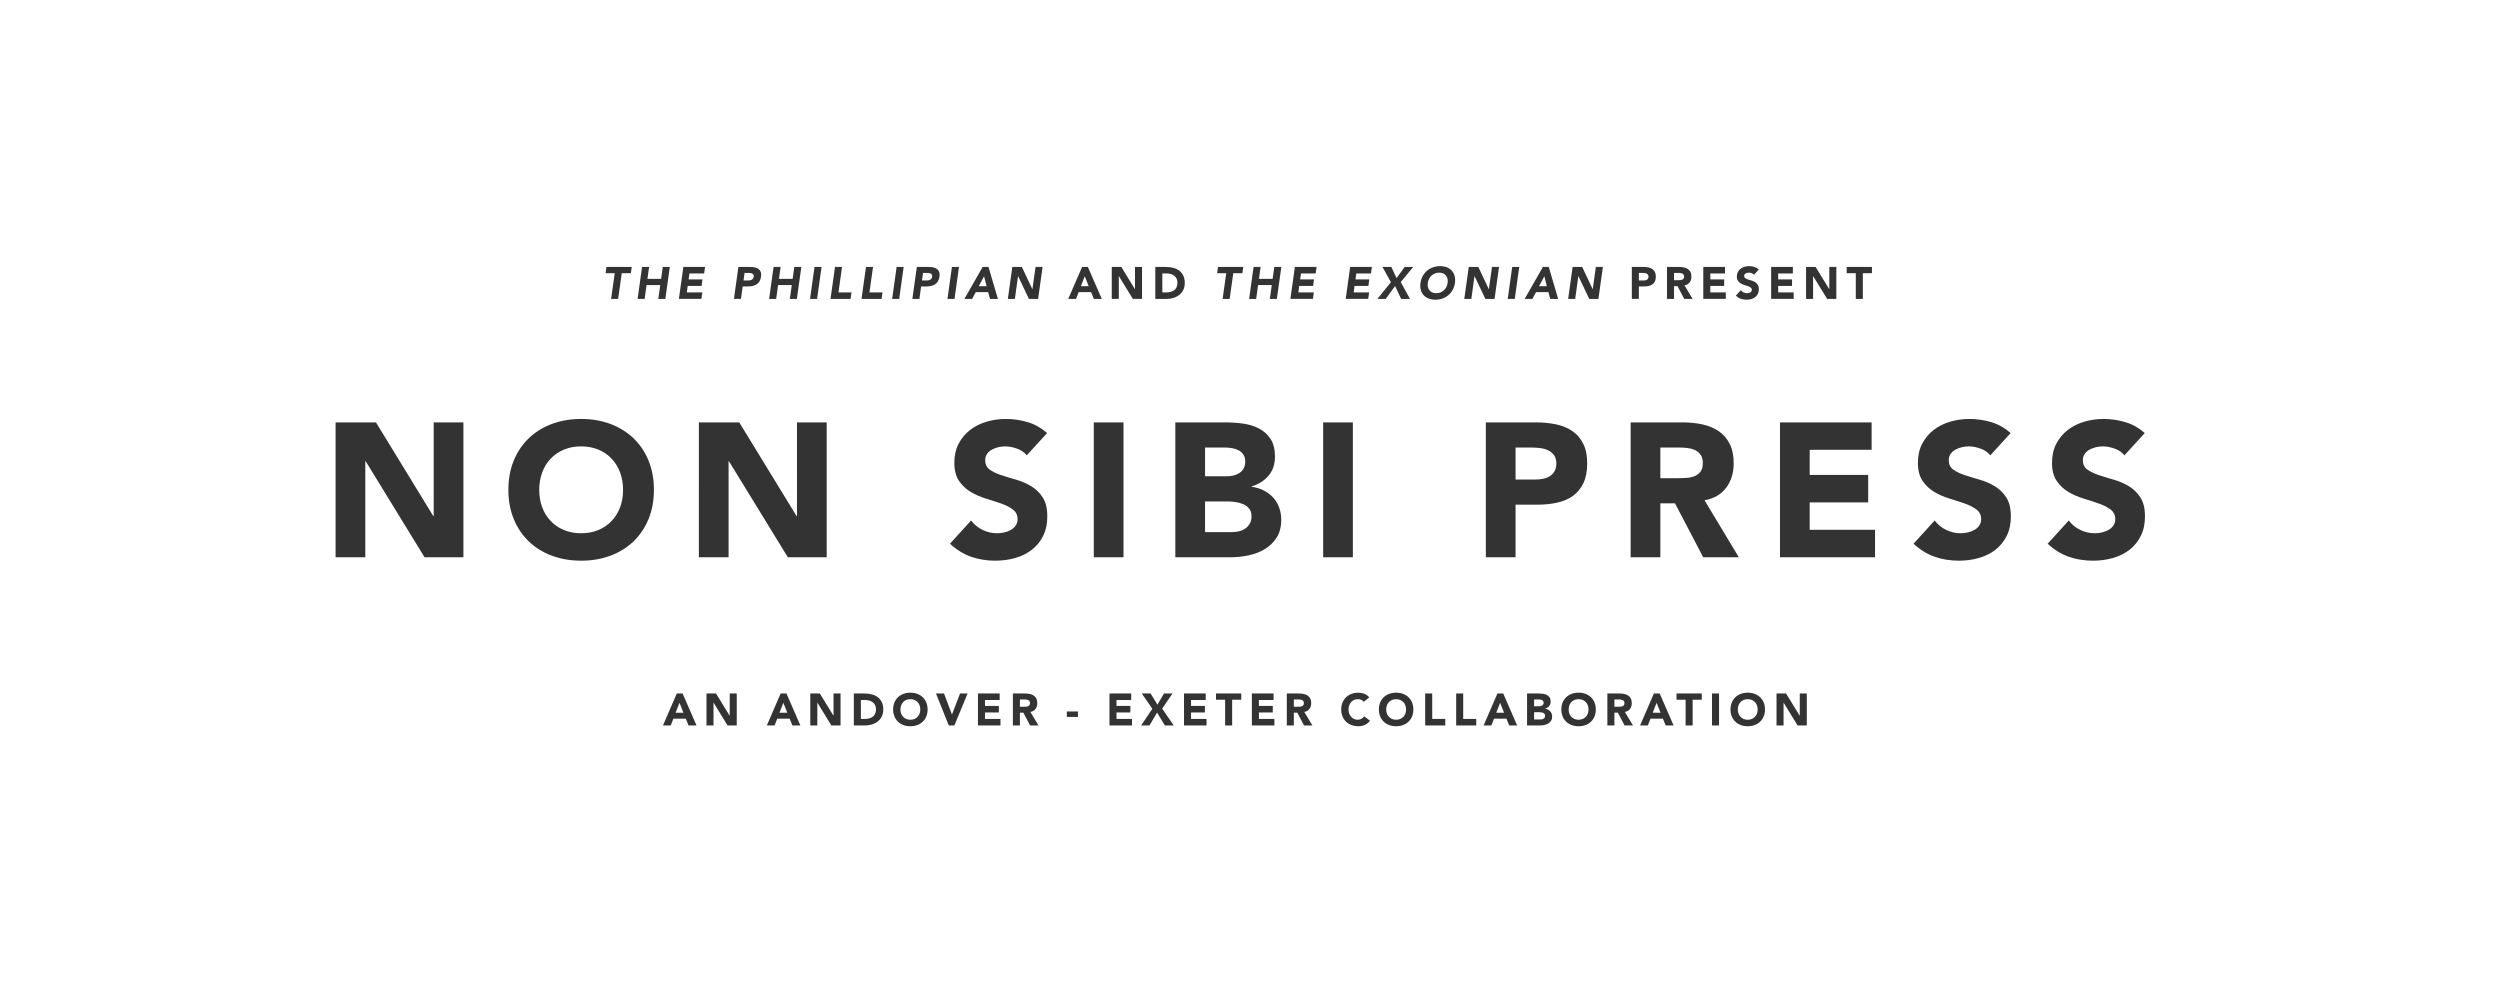 <?xml version="1.0" encoding="utf-8"?>
<!-- Generator: Adobe Illustrator 16.0.4, SVG Export Plug-In . SVG Version: 6.00 Build 0)  -->
<!DOCTYPE svg PUBLIC "-//W3C//DTD SVG 1.1//EN" "http://www.w3.org/Graphics/SVG/1.1/DTD/svg11.dtd">
<svg version="1.1" id="Layer_1" xmlns="http://www.w3.org/2000/svg" xmlns:xlink="http://www.w3.org/1999/xlink" x="0px" y="0px"
	 width="498.669px" height="200.749px" viewBox="0 0 498.669 200.749" enable-background="new 0 0 498.669 200.749"
	 xml:space="preserve">
<rect x="0" y="0" width="498.669" height="200.749" fill="#333333" stroke="none"/>
<g>
	<g>
		<path fill="#FFFFFF" d="M316.316,140.043c-0.174-0.183-0.382-0.325-0.625-0.428c-0.243-0.102-0.515-0.152-0.814-0.152
			s-0.571,0.051-0.814,0.152c-0.243,0.103-0.452,0.245-0.626,0.428c-0.174,0.184-0.308,0.4-0.4,0.652s-0.14,0.525-0.14,0.819
			c0,0.3,0.047,0.575,0.14,0.823c0.093,0.25,0.227,0.465,0.4,0.648s0.383,0.325,0.626,0.428c0.243,0.102,0.515,0.152,0.814,0.152
			s0.571-0.051,0.814-0.152c0.243-0.103,0.451-0.244,0.625-0.428c0.175-0.184,0.308-0.398,0.401-0.648
			c0.093-0.248,0.139-0.523,0.139-0.823c0-0.294-0.046-0.567-0.139-0.819C316.624,140.444,316.491,140.227,316.316,140.043z
			 M234.208,57.897c0.204-0.153,0.364-0.354,0.481-0.603c0.117-0.249,0.175-0.553,0.175-0.914c0-0.312-0.059-0.583-0.175-0.814
			c-0.117-0.231-0.274-0.421-0.473-0.571c-0.198-0.15-0.431-0.262-0.697-0.337c-0.267-0.075-0.548-0.113-0.842-0.113h-0.828v3.78
			h0.729c0.324,0,0.626-0.033,0.905-0.099S234.003,58.05,234.208,57.897z M308.748,89.8c-0.494-0.228-1.046-0.374-1.653-0.437
			c-0.608-0.063-1.191-0.095-1.748-0.095h-3.04v6.384h3.952c0.532,0,1.045-0.051,1.539-0.152s0.937-0.272,1.33-0.513
			c0.393-0.241,0.709-0.57,0.949-0.988c0.241-0.418,0.361-0.943,0.361-1.577c0-0.684-0.158-1.235-0.475-1.653
			C309.646,90.351,309.241,90.028,308.748,89.8z M155.479,142.163h1.557l-0.783-1.979L155.479,142.163z M246.01,94.854
			c0.443-0.101,0.842-0.266,1.197-0.494c0.354-0.228,0.64-0.532,0.855-0.912c0.215-0.38,0.323-0.836,0.323-1.368
			c0-0.557-0.121-1.02-0.361-1.387s-0.551-0.652-0.931-0.855c-0.38-0.203-0.811-0.348-1.292-0.437
			c-0.481-0.088-0.95-0.133-1.406-0.133h-4.028v5.738h4.294C245.117,95.006,245.566,94.955,246.01,94.854z M279.92,140.043
			c-0.174-0.183-0.382-0.325-0.625-0.428c-0.243-0.102-0.515-0.152-0.814-0.152s-0.571,0.051-0.814,0.152
			c-0.243,0.103-0.452,0.245-0.626,0.428c-0.174,0.184-0.308,0.4-0.4,0.652s-0.14,0.525-0.14,0.819c0,0.3,0.047,0.575,0.14,0.823
			c0.093,0.25,0.227,0.465,0.4,0.648s0.383,0.325,0.626,0.428c0.243,0.102,0.515,0.152,0.814,0.152s0.571-0.051,0.814-0.152
			c0.243-0.103,0.451-0.244,0.625-0.428c0.175-0.184,0.308-0.398,0.401-0.648c0.093-0.248,0.139-0.523,0.139-0.823
			c0-0.294-0.046-0.567-0.139-0.819C280.228,140.444,280.095,140.227,279.92,140.043z M134.762,142.163h1.557l-0.783-1.979
			L134.762,142.163z M288.423,54.963c-0.15-0.183-0.339-0.325-0.567-0.427c-0.228-0.102-0.491-0.153-0.792-0.153
			c-0.3,0-0.579,0.051-0.837,0.153s-0.485,0.245-0.684,0.427c-0.198,0.183-0.361,0.401-0.49,0.653
			c-0.13,0.252-0.215,0.525-0.257,0.819c-0.042,0.3-0.033,0.575,0.027,0.824c0.06,0.249,0.163,0.465,0.311,0.648
			c0.146,0.183,0.334,0.325,0.562,0.427c0.228,0.102,0.491,0.153,0.792,0.153c0.3,0,0.578-0.051,0.837-0.153
			c0.258-0.102,0.485-0.244,0.684-0.427s0.361-0.399,0.49-0.648s0.215-0.523,0.257-0.824c0.042-0.294,0.034-0.567-0.022-0.819
			C288.676,55.364,288.573,55.146,288.423,54.963z M323.678,139.647c-0.103-0.051-0.219-0.085-0.351-0.104
			c-0.133-0.018-0.262-0.026-0.388-0.026h-0.918v1.449h0.828c0.126,0,0.26-0.005,0.4-0.014c0.142-0.009,0.269-0.036,0.383-0.081
			s0.208-0.115,0.283-0.211s0.112-0.231,0.112-0.405c0-0.162-0.032-0.291-0.099-0.388
			C323.864,139.772,323.78,139.699,323.678,139.647z M307.802,142.19c-0.113-0.048-0.236-0.08-0.368-0.099
			c-0.133-0.019-0.256-0.027-0.369-0.027h-1.062v1.449h1.26c0.108,0,0.218-0.013,0.329-0.036c0.11-0.023,0.211-0.066,0.302-0.126
			c0.09-0.06,0.163-0.138,0.22-0.233c0.058-0.096,0.086-0.213,0.086-0.352c0-0.15-0.037-0.271-0.112-0.364
			S307.917,142.239,307.802,142.19z M196.289,55.103l-1.053,1.98h1.557L196.289,55.103z M307.339,140.84
			c0.104-0.023,0.199-0.062,0.283-0.117s0.151-0.126,0.202-0.216c0.052-0.091,0.077-0.198,0.077-0.324
			c0-0.132-0.028-0.241-0.086-0.329c-0.057-0.086-0.13-0.154-0.221-0.201c-0.09-0.049-0.191-0.083-0.306-0.104
			c-0.114-0.021-0.225-0.032-0.333-0.032h-0.954v1.358h1.018C307.127,140.875,307.234,140.864,307.339,140.84z M298.451,142.163
			h1.558l-0.783-1.979L298.451,142.163z M149.616,55.913c0.12-0.024,0.231-0.064,0.333-0.122c0.102-0.057,0.189-0.135,0.261-0.234
			c0.072-0.099,0.117-0.224,0.135-0.374c0.024-0.162,0.004-0.292-0.059-0.392s-0.15-0.175-0.261-0.229
			c-0.111-0.054-0.237-0.088-0.378-0.104c-0.141-0.015-0.277-0.022-0.409-0.022h-0.72l-0.207,1.512h0.936
			C149.373,55.949,149.496,55.937,149.616,55.913z M215.604,57.083h1.557l-0.783-1.98L215.604,57.083z M122,91.491
			c-0.735-0.772-1.615-1.374-2.641-1.805c-1.026-0.43-2.172-0.646-3.439-0.646c-1.267,0-2.413,0.216-3.439,0.646
			c-1.026,0.431-1.907,1.033-2.641,1.805c-0.735,0.773-1.298,1.691-1.691,2.755c-0.393,1.064-0.589,2.217-0.589,3.458
			c0,1.267,0.196,2.426,0.589,3.477c0.393,1.052,0.956,1.964,1.691,2.736c0.734,0.773,1.615,1.375,2.641,1.805
			c1.026,0.432,2.172,0.646,3.439,0.646c1.267,0,2.413-0.215,3.439-0.646c1.026-0.43,1.906-1.031,2.641-1.805
			c0.734-0.771,1.298-1.684,1.691-2.736c0.393-1.051,0.589-2.21,0.589-3.477c0-1.241-0.196-2.394-0.589-3.458
			C123.297,93.182,122.734,92.264,122,91.491z M205.096,139.647c-0.102-0.051-0.219-0.085-0.351-0.104
			c-0.132-0.018-0.261-0.026-0.387-0.026h-0.918v1.449h0.828c0.126,0,0.26-0.005,0.4-0.014c0.141-0.009,0.269-0.036,0.383-0.081
			c0.114-0.045,0.208-0.115,0.283-0.211c0.075-0.096,0.113-0.231,0.113-0.405c0-0.162-0.033-0.291-0.099-0.388
			C205.282,139.772,205.198,139.699,205.096,139.647z M259.734,139.647c-0.103-0.051-0.219-0.085-0.351-0.104
			c-0.133-0.018-0.262-0.026-0.388-0.026h-0.918v1.449h0.828c0.126,0,0.26-0.005,0.4-0.014c0.142-0.009,0.269-0.036,0.383-0.081
			s0.208-0.115,0.283-0.211s0.112-0.231,0.112-0.405c0-0.162-0.032-0.291-0.099-0.388
			C259.919,139.772,259.835,139.699,259.734,139.647z M335.147,55.872c0.142-0.009,0.269-0.036,0.383-0.081s0.208-0.115,0.283-0.211
			c0.075-0.096,0.112-0.231,0.112-0.405c0-0.162-0.032-0.291-0.099-0.387c-0.066-0.096-0.15-0.169-0.252-0.221
			c-0.103-0.051-0.219-0.085-0.351-0.104c-0.133-0.018-0.262-0.027-0.388-0.027h-0.918v1.449h0.828
			C334.873,55.886,335.006,55.881,335.147,55.872z M183.028,140.043c-0.174-0.183-0.383-0.325-0.625-0.428
			c-0.243-0.102-0.515-0.152-0.814-0.152c-0.3,0-0.572,0.051-0.814,0.152c-0.243,0.103-0.452,0.245-0.625,0.428
			c-0.174,0.184-0.308,0.4-0.401,0.652c-0.093,0.252-0.139,0.525-0.139,0.819c0,0.3,0.046,0.575,0.139,0.823
			c0.093,0.25,0.227,0.465,0.401,0.648c0.174,0.184,0.382,0.325,0.625,0.428c0.243,0.102,0.514,0.152,0.814,0.152
			c0.3,0,0.571-0.051,0.814-0.152c0.243-0.103,0.451-0.244,0.625-0.428c0.174-0.184,0.307-0.398,0.4-0.648
			c0.093-0.248,0.14-0.523,0.14-0.823c0-0.294-0.047-0.567-0.14-0.819C183.335,140.444,183.202,140.227,183.028,140.043z M0,0
			v200.749h498.669V0H0z M368.353,53.249h5.039v1.242h-1.817v5.13h-1.404v-5.13h-1.817V53.249z M360.253,53.249h1.907l2.709,4.428
			h0.019v-4.428h1.403v6.372h-1.836l-2.78-4.536h-0.019v4.536h-1.403V53.249z M349.214,57.366c-0.147-0.111-0.332-0.206-0.554-0.284
			c-0.222-0.078-0.462-0.156-0.72-0.234s-0.498-0.183-0.72-0.315c-0.223-0.132-0.407-0.306-0.554-0.522
			c-0.147-0.216-0.221-0.501-0.221-0.855c0-0.342,0.067-0.642,0.202-0.9c0.136-0.258,0.315-0.474,0.54-0.648
			c0.226-0.174,0.484-0.304,0.779-0.391c0.294-0.087,0.597-0.131,0.908-0.131c0.36,0,0.708,0.051,1.044,0.153
			s0.64,0.273,0.909,0.513l-0.963,1.053c-0.114-0.144-0.269-0.25-0.463-0.319c-0.195-0.069-0.38-0.104-0.554-0.104
			c-0.103,0-0.207,0.012-0.315,0.036c-0.107,0.024-0.21,0.062-0.306,0.113c-0.097,0.051-0.174,0.118-0.234,0.202
			c-0.06,0.084-0.09,0.186-0.09,0.306c0,0.192,0.072,0.339,0.216,0.441c0.145,0.102,0.325,0.189,0.545,0.261
			c0.219,0.072,0.454,0.144,0.706,0.216c0.252,0.072,0.487,0.174,0.707,0.306c0.219,0.132,0.4,0.309,0.544,0.531
			c0.145,0.222,0.216,0.519,0.216,0.891c0,0.354-0.065,0.663-0.197,0.927c-0.132,0.264-0.311,0.483-0.536,0.657
			c-0.225,0.174-0.485,0.303-0.782,0.387c-0.298,0.084-0.611,0.126-0.94,0.126c-0.414,0-0.799-0.063-1.152-0.189
			c-0.354-0.126-0.685-0.33-0.99-0.612l0.999-1.098c0.145,0.192,0.325,0.34,0.545,0.445c0.219,0.105,0.445,0.158,0.679,0.158
			c0.114,0,0.229-0.014,0.347-0.041c0.117-0.027,0.223-0.068,0.315-0.122c0.093-0.054,0.168-0.123,0.225-0.207
			c0.058-0.084,0.086-0.183,0.086-0.297C349.435,57.628,349.361,57.477,349.214,57.366z M339.751,53.249h4.329v1.296h-2.925v1.188
			h2.763v1.296h-2.763v1.296h3.087v1.296h-4.491V53.249z M332.515,53.249h2.466c0.324,0,0.631,0.032,0.922,0.095
			s0.546,0.168,0.766,0.315c0.219,0.147,0.393,0.345,0.521,0.594c0.129,0.249,0.193,0.56,0.193,0.932
			c0,0.45-0.116,0.833-0.351,1.147s-0.576,0.515-1.026,0.599l1.62,2.691h-1.683l-1.332-2.547h-0.693v2.547h-1.403V53.249z
			 M325.496,53.249h2.366c0.33,0,0.643,0.03,0.937,0.09c0.294,0.06,0.55,0.164,0.77,0.311c0.219,0.147,0.393,0.345,0.521,0.594
			s0.193,0.562,0.193,0.94c0,0.372-0.06,0.684-0.18,0.936s-0.285,0.453-0.495,0.603s-0.459,0.256-0.747,0.319
			s-0.6,0.095-0.936,0.095h-1.026v2.484h-1.403V53.249z M307.763,53.249h1.161l1.881,6.372h-1.584l-0.359-1.35h-2.476l-0.72,1.35
			h-1.548L307.763,53.249z M301.635,53.249h1.403l-0.891,6.372h-1.404L301.635,53.249z M292.968,53.249h1.908l2.088,4.428h0.018
			l0.621-4.428h1.404l-0.892,6.372h-1.836l-2.15-4.536h-0.019l-0.63,4.536h-1.403L292.968,53.249z M242.947,53.249h5.04
			l-0.171,1.242h-1.818l-0.72,5.13h-1.404l0.72-5.13h-1.818L242.947,53.249z M230.445,53.249h2.106c0.51,0,0.995,0.057,1.454,0.171
			c0.459,0.114,0.859,0.299,1.202,0.554c0.342,0.255,0.613,0.586,0.814,0.995c0.201,0.408,0.301,0.903,0.301,1.485
			c0,0.516-0.098,0.971-0.292,1.363c-0.195,0.393-0.458,0.723-0.788,0.99s-0.711,0.47-1.143,0.607
			c-0.432,0.138-0.885,0.207-1.359,0.207h-2.295V53.249z M201.923,53.249h1.908l2.088,4.428h0.018l0.621-4.428h1.404l-0.891,6.372
			h-1.836l-2.151-4.536h-0.018l-0.63,4.536h-1.404L201.923,53.249z M196.01,53.249h1.161l1.881,6.372h-1.584l-0.36-1.35h-2.475
			l-0.72,1.35h-1.548L196.01,53.249z M189.881,53.249h1.404l-0.891,6.372h-1.404L189.881,53.249z M172.736,53.249h1.404
			l-0.711,5.076h2.601l-0.18,1.296h-4.005L172.736,53.249z M162.468,53.249h1.404l-0.891,6.372h-1.404L162.468,53.249z
			 M154.305,53.249h1.404l-0.333,2.376h2.727l0.333-2.376h1.404l-0.891,6.372h-1.404l0.387-2.754h-2.727l-0.387,2.754h-1.404
			L154.305,53.249z M147.285,53.249h2.367c0.33,0,0.638,0.03,0.923,0.09c0.285,0.06,0.526,0.164,0.725,0.311
			c0.198,0.147,0.345,0.345,0.441,0.594c0.096,0.249,0.117,0.562,0.063,0.94c-0.054,0.372-0.159,0.684-0.315,0.936
			c-0.156,0.252-0.35,0.453-0.581,0.603s-0.495,0.256-0.792,0.319c-0.297,0.063-0.614,0.095-0.95,0.095h-1.026l-0.342,2.484h-1.404
			L147.285,53.249z M136.305,53.249h4.329l-0.18,1.296h-2.925l-0.171,1.188h2.763l-0.18,1.296h-2.763l-0.18,1.296h3.087l-0.18,1.296
			h-4.491L136.305,53.249z M120.969,53.249h5.04l-0.171,1.242h-1.818l-0.72,5.13h-1.404l0.72-5.13h-1.818L120.969,53.249z
			 M92.436,111.156h-7.752L72.942,92.004h-0.076v19.152h-5.928V84.252h8.056l11.438,18.696h0.076V84.252h5.928V111.156z
			 M129.353,103.555c-0.722,1.748-1.729,3.237-3.021,4.466c-1.292,1.229-2.825,2.173-4.598,2.831
			c-1.773,0.658-3.711,0.988-5.814,0.988c-2.103,0-4.041-0.33-5.814-0.988c-1.773-0.658-3.306-1.602-4.598-2.831
			c-1.292-1.229-2.299-2.718-3.021-4.466s-1.083-3.698-1.083-5.852c0-2.153,0.361-4.104,1.083-5.852
			c0.722-1.748,1.729-3.236,3.021-4.465c1.292-1.229,2.825-2.172,4.598-2.831c1.773-0.658,3.711-0.988,5.814-0.988
			c2.103,0,4.041,0.33,5.814,0.988c1.773,0.659,3.306,1.603,4.598,2.831c1.292,1.229,2.299,2.717,3.021,4.465
			c0.722,1.748,1.083,3.699,1.083,5.852C130.436,99.857,130.074,101.807,129.353,103.555z M128.97,56.867l-0.387,2.754h-1.404
			l0.891-6.372h1.404l-0.333,2.376h2.727l0.333-2.376h1.404l-0.891,6.372h-1.404l0.387-2.754H128.97z M137.345,144.702l-0.549-1.351
			h-2.475l-0.531,1.351h-1.548l2.754-6.373h1.161l2.772,6.373H137.345z M139.402,84.252h8.056l11.438,18.696h0.076V84.252h5.928
			v26.904h-7.752l-11.742-19.152h-0.076v19.152h-5.928V84.252z M146.957,144.702h-1.836l-2.781-4.537h-0.018v4.537h-1.404v-6.373
			h1.908l2.709,4.429h0.018v-4.429h1.404V144.702z M158.062,144.702l-0.549-1.351h-2.475l-0.531,1.351h-1.548l2.754-6.373h1.161
			l2.772,6.373H158.062z M167.665,144.702h-1.836l-2.781-4.537h-0.018v4.537h-1.404v-6.373h1.908l2.709,4.429h0.018v-4.429h1.404
			V144.702z M169.667,59.621h-4.005l0.891-6.372h1.404l-0.711,5.076h2.601L169.667,59.621z M175.896,142.897
			c-0.195,0.393-0.458,0.723-0.788,0.99c-0.33,0.267-0.711,0.469-1.143,0.607c-0.432,0.138-0.885,0.207-1.359,0.207h-2.295v-6.373
			h2.106c0.51,0,0.995,0.058,1.454,0.172c0.459,0.113,0.859,0.299,1.202,0.553c0.342,0.256,0.613,0.587,0.814,0.995
			c0.201,0.407,0.301,0.903,0.301,1.485C176.188,142.049,176.09,142.504,175.896,142.897z M178.847,53.249h1.404l-0.891,6.372
			h-1.404L178.847,53.249z M184.77,142.901c-0.171,0.414-0.409,0.767-0.715,1.058c-0.306,0.292-0.669,0.515-1.089,0.671
			s-0.879,0.234-1.377,0.234s-0.957-0.078-1.377-0.234c-0.42-0.156-0.783-0.379-1.089-0.671c-0.306-0.291-0.544-0.644-0.715-1.058
			s-0.256-0.875-0.256-1.386c0-0.51,0.085-0.972,0.256-1.386s0.41-0.767,0.715-1.058c0.306-0.291,0.669-0.515,1.089-0.671
			c0.42-0.156,0.879-0.234,1.377-0.234s0.957,0.078,1.377,0.234s0.783,0.38,1.089,0.671s0.544,0.644,0.715,1.058
			c0.171,0.414,0.257,0.876,0.257,1.386C185.026,142.026,184.941,142.487,184.77,142.901z M185.71,57.042
			c-0.297,0.063-0.614,0.095-0.95,0.095h-1.026l-0.342,2.484h-1.404l0.891-6.372h2.367c0.33,0,0.638,0.03,0.923,0.09
			c0.285,0.06,0.526,0.164,0.725,0.311c0.198,0.147,0.345,0.345,0.441,0.594c0.096,0.249,0.117,0.562,0.063,0.94
			c-0.054,0.372-0.159,0.684-0.315,0.936c-0.156,0.252-0.35,0.453-0.581,0.603S186.007,56.979,185.71,57.042z M190.372,144.702
			h-1.125l-2.547-6.373h1.602l1.575,4.177h0.018l1.602-4.177H193L190.372,144.702z M199.561,144.702h-4.491v-6.373h4.329v1.297
			h-2.925v1.188h2.763v1.297h-2.763v1.295h3.087V144.702z M205.465,144.702l-1.332-2.547h-0.693v2.547h-1.404v-6.373h2.466
			c0.324,0,0.632,0.032,0.923,0.096c0.291,0.062,0.546,0.168,0.765,0.314c0.219,0.146,0.393,0.346,0.522,0.594
			c0.129,0.249,0.193,0.56,0.193,0.932c0,0.45-0.117,0.832-0.351,1.147s-0.576,0.515-1.026,0.599l1.62,2.691H205.465z
			 M208.068,106.9c-0.558,1.114-1.311,2.04-2.261,2.774s-2.052,1.279-3.306,1.633c-1.254,0.355-2.578,0.533-3.971,0.533
			c-1.748,0-3.37-0.267-4.864-0.799c-1.495-0.531-2.888-1.393-4.18-2.584l4.218-4.636c0.608,0.812,1.374,1.438,2.299,1.881
			c0.925,0.444,1.881,0.665,2.869,0.665c0.481,0,0.969-0.057,1.463-0.171c0.494-0.114,0.937-0.285,1.33-0.513
			c0.393-0.229,0.709-0.52,0.95-0.875c0.24-0.354,0.361-0.771,0.361-1.254c0-0.811-0.311-1.449-0.931-1.918s-1.4-0.868-2.337-1.197
			c-0.938-0.329-1.951-0.659-3.04-0.988c-1.089-0.329-2.103-0.772-3.04-1.33c-0.938-0.557-1.716-1.292-2.337-2.204
			c-0.621-0.912-0.931-2.115-0.931-3.61c0-1.444,0.285-2.71,0.855-3.8c0.57-1.089,1.33-2.001,2.28-2.736s2.045-1.286,3.287-1.653
			c1.241-0.367,2.521-0.551,3.838-0.551c1.52,0,2.989,0.215,4.408,0.646c1.418,0.431,2.698,1.153,3.838,2.166l-4.066,4.446
			c-0.481-0.608-1.134-1.058-1.957-1.349c-0.824-0.291-1.603-0.437-2.337-0.437c-0.431,0-0.874,0.051-1.33,0.152
			c-0.456,0.102-0.887,0.26-1.292,0.475c-0.406,0.215-0.735,0.5-0.988,0.855c-0.253,0.355-0.38,0.785-0.38,1.292
			c0,0.811,0.304,1.431,0.912,1.862c0.608,0.431,1.374,0.798,2.299,1.102c0.925,0.304,1.919,0.608,2.983,0.912
			c1.064,0.304,2.058,0.735,2.983,1.292c0.924,0.557,1.691,1.305,2.299,2.242c0.608,0.938,0.912,2.192,0.912,3.762
			C208.904,104.481,208.625,105.786,208.068,106.9z M215.014,143H212.8v-1.08h2.214V143z M215.163,58.271l-0.531,1.35h-1.548
			l2.754-6.372h1.161l2.772,6.372h-1.584l-0.549-1.35H215.163z M218.175,84.252h5.928v26.904h-5.928V84.252z M225.795,144.702
			h-4.491v-6.373h4.329v1.297h-2.925v1.188h2.763v1.297h-2.763v1.295h3.087V144.702z M223.182,55.084h-0.018v4.536h-1.404v-6.372
			h1.908l2.709,4.428h0.018v-4.428h1.404v6.372h-1.836L223.182,55.084z M232.356,144.702l-1.557-2.565l-1.512,2.565h-1.665
			l2.232-3.33l-2.106-3.043h1.764l1.359,2.232l1.305-2.232h1.701l-2.061,3.016l2.304,3.357H232.356z M240.663,144.702h-4.491v-6.373
			h4.329v1.297h-2.925v1.188h2.763v1.297h-2.763v1.295h3.087V144.702z M247.593,139.571h-1.818v5.131h-1.404v-5.131h-1.818v-1.242
			h5.04V139.571z M254.199,144.702h-4.49v-6.373h4.328v1.297h-2.924v1.188h2.762v1.297h-2.762v1.295h3.086V144.702z
			 M254.656,107.223c-0.609,0.949-1.395,1.717-2.357,2.299c-0.963,0.583-2.045,1.001-3.248,1.254
			c-1.204,0.254-2.401,0.38-3.591,0.38h-11.02V84.252h10.032c1.165,0,2.337,0.083,3.515,0.247c1.177,0.166,2.236,0.494,3.173,0.988
			c0.936,0.494,1.697,1.185,2.279,2.071c0.582,0.887,0.875,2.065,0.875,3.534c0,1.52-0.426,2.78-1.273,3.781
			c-0.85,1.001-1.971,1.717-3.363,2.147v0.076c0.887,0.127,1.691,0.374,2.412,0.741c0.723,0.367,1.344,0.836,1.863,1.406
			c0.518,0.57,0.918,1.235,1.197,1.995c0.277,0.76,0.418,1.571,0.418,2.433C255.568,105.088,255.263,106.273,254.656,107.223z
			 M254.691,59.621h-1.402l0.387-2.754h-2.727l-0.389,2.754h-1.403l0.892-6.372h1.404l-0.334,2.376h2.727l0.334-2.376h1.404
			L254.691,59.621z M260.103,144.702l-1.332-2.547h-0.693v2.547h-1.403v-6.373h2.466c0.324,0,0.631,0.032,0.922,0.096
			c0.291,0.062,0.546,0.168,0.766,0.314c0.219,0.146,0.393,0.346,0.521,0.594c0.129,0.249,0.193,0.56,0.193,0.932
			c0,0.45-0.116,0.832-0.351,1.147s-0.576,0.515-1.026,0.599l1.62,2.691H260.103z M262.432,54.544h-2.925l-0.171,1.188h2.763
			l-0.181,1.296h-2.763l-0.18,1.296h3.087l-0.18,1.296h-4.491l0.891-6.372h4.329L262.432,54.544z M263.927,84.252h5.928v26.904
			h-5.928V84.252z M272.245,144.593c-0.414,0.18-0.841,0.271-1.278,0.271c-0.498,0-0.957-0.078-1.377-0.234
			s-0.783-0.379-1.089-0.671c-0.307-0.291-0.545-0.644-0.716-1.058s-0.257-0.875-0.257-1.386c0-0.51,0.086-0.972,0.257-1.386
			s0.409-0.767,0.716-1.058c0.306-0.291,0.669-0.515,1.089-0.671s0.879-0.234,1.377-0.234c0.18,0,0.367,0.018,0.562,0.051
			c0.194,0.032,0.387,0.085,0.576,0.156c0.188,0.072,0.37,0.168,0.544,0.289c0.174,0.119,0.33,0.267,0.468,0.44l-1.079,0.882
			c-0.139-0.168-0.308-0.297-0.509-0.387s-0.434-0.135-0.697-0.135c-0.265,0-0.509,0.051-0.733,0.152
			c-0.226,0.103-0.421,0.245-0.586,0.428c-0.165,0.184-0.294,0.4-0.387,0.652s-0.14,0.525-0.14,0.819c0,0.3,0.047,0.575,0.14,0.823
			c0.093,0.25,0.221,0.465,0.383,0.648s0.353,0.325,0.571,0.428c0.219,0.102,0.454,0.152,0.707,0.152c0.287,0,0.543-0.06,0.765-0.18
			s0.405-0.288,0.549-0.504l1.17,0.873C273,144.134,272.658,144.413,272.245,144.593z M273.465,54.544h-2.925l-0.171,1.188h2.763
			l-0.181,1.296h-2.763l-0.18,1.296h3.087l-0.18,1.296h-4.491l0.891-6.372h4.329L273.465,54.544z M275.76,53.249h1.765l1.044,2.232
			l1.62-2.232h1.701l-2.484,3.015l1.836,3.357h-1.764l-1.197-2.565l-1.872,2.565h-1.665l2.7-3.33L275.76,53.249z M281.663,142.901
			c-0.171,0.414-0.41,0.767-0.716,1.058c-0.306,0.292-0.669,0.515-1.089,0.671s-0.879,0.234-1.377,0.234s-0.957-0.078-1.377-0.234
			s-0.783-0.379-1.089-0.671c-0.307-0.291-0.545-0.644-0.716-1.058s-0.257-0.875-0.257-1.386c0-0.51,0.086-0.972,0.257-1.386
			s0.409-0.767,0.716-1.058c0.306-0.291,0.669-0.515,1.089-0.671s0.879-0.234,1.377-0.234s0.957,0.078,1.377,0.234
			s0.783,0.38,1.089,0.671s0.545,0.644,0.716,1.058s0.256,0.876,0.256,1.386C281.918,142.026,281.833,142.487,281.663,142.901z
			 M288.282,144.702h-4.005v-6.373h1.404v5.076h2.601V144.702z M290.214,56.435c-0.072,0.51-0.222,0.972-0.45,1.386
			c-0.228,0.414-0.516,0.766-0.864,1.057c-0.348,0.292-0.742,0.515-1.183,0.671c-0.441,0.156-0.911,0.234-1.409,0.234
			s-0.946-0.078-1.346-0.234c-0.398-0.156-0.73-0.379-0.994-0.671c-0.264-0.291-0.453-0.644-0.567-1.057
			c-0.113-0.414-0.135-0.876-0.062-1.386c0.072-0.51,0.224-0.972,0.454-1.386c0.231-0.414,0.52-0.767,0.864-1.058
			s0.739-0.515,1.184-0.67c0.444-0.156,0.915-0.234,1.413-0.234s0.945,0.078,1.341,0.234c0.396,0.156,0.726,0.379,0.99,0.67
			c0.264,0.291,0.453,0.644,0.566,1.058C290.265,55.462,290.287,55.925,290.214,56.435z M294.464,144.702h-4.005v-6.373h1.404v5.076
			h2.601V144.702z M301.034,144.702l-0.549-1.351h-2.475l-0.531,1.351h-1.548l2.754-6.373h1.161l2.771,6.373H301.034z
			 M309.386,143.77c-0.144,0.225-0.33,0.406-0.558,0.544s-0.484,0.237-0.77,0.298c-0.285,0.06-0.568,0.09-0.851,0.09h-2.609v-6.373
			h2.376c0.275,0,0.553,0.02,0.832,0.059s0.529,0.117,0.752,0.234c0.222,0.117,0.401,0.281,0.54,0.49
			c0.138,0.211,0.207,0.489,0.207,0.838c0,0.359-0.101,0.658-0.302,0.895c-0.201,0.237-0.467,0.406-0.797,0.509v0.019
			c0.21,0.029,0.4,0.088,0.571,0.176c0.171,0.086,0.318,0.197,0.441,0.332s0.218,0.293,0.283,0.473c0.066,0.18,0.1,0.372,0.1,0.576
			C309.603,143.264,309.531,143.544,309.386,143.77z M306.638,100.668h-4.332v10.488h-5.928V84.252h9.994
			c1.393,0,2.71,0.127,3.951,0.38c1.241,0.253,2.324,0.69,3.249,1.311c0.925,0.621,1.659,1.457,2.204,2.508
			c0.545,1.052,0.817,2.375,0.817,3.971c0,1.571-0.254,2.888-0.76,3.952c-0.508,1.064-1.204,1.913-2.091,2.546
			s-1.938,1.083-3.153,1.349C309.375,100.535,308.056,100.668,306.638,100.668z M318.058,142.901
			c-0.171,0.414-0.41,0.767-0.716,1.058c-0.306,0.292-0.669,0.515-1.089,0.671s-0.879,0.234-1.377,0.234s-0.957-0.078-1.377-0.234
			s-0.783-0.379-1.089-0.671c-0.307-0.291-0.545-0.644-0.716-1.058s-0.257-0.875-0.257-1.386c0-0.51,0.086-0.972,0.257-1.386
			s0.409-0.767,0.716-1.058c0.306-0.291,0.669-0.515,1.089-0.671s0.879-0.234,1.377-0.234s0.957,0.078,1.377,0.234
			s0.783,0.38,1.089,0.671s0.545,0.644,0.716,1.058s0.256,0.876,0.256,1.386C318.314,142.026,318.229,142.487,318.058,142.901z
			 M318.833,59.621h-1.836l-2.15-4.536h-0.019l-0.63,4.536h-1.403l0.891-6.372h1.908l2.088,4.428h0.018l0.621-4.428h1.404
			L318.833,59.621z M324.047,144.702l-1.332-2.547h-0.693v2.547h-1.403v-6.373h2.466c0.324,0,0.631,0.032,0.922,0.096
			c0.291,0.062,0.546,0.168,0.766,0.314c0.219,0.146,0.393,0.346,0.521,0.594c0.129,0.249,0.193,0.56,0.193,0.932
			c0,0.45-0.116,0.832-0.351,1.147s-0.576,0.515-1.026,0.599l1.62,2.691H324.047z M332.246,144.702l-0.549-1.351h-2.475
			l-0.531,1.351h-1.548l2.754-6.373h1.161l2.771,6.373H332.246z M339.446,139.571h-1.817v5.131h-1.404v-5.131h-1.817v-1.242h5.039
			V139.571z M334.112,100.402h-2.926v10.754h-5.928V84.252h10.412c1.367,0,2.665,0.133,3.895,0.399
			c1.229,0.266,2.305,0.709,3.23,1.33c0.924,0.621,1.658,1.457,2.203,2.508c0.545,1.052,0.817,2.362,0.817,3.933
			c0,1.9-0.494,3.515-1.482,4.845c-0.987,1.33-2.432,2.173-4.331,2.527l6.84,11.362h-7.106L334.112,100.402z M342.893,144.702
			h-1.404v-6.373h1.404V144.702z M351.798,142.901c-0.171,0.414-0.41,0.767-0.716,1.058c-0.306,0.292-0.669,0.515-1.089,0.671
			s-0.879,0.234-1.377,0.234s-0.957-0.078-1.377-0.234s-0.783-0.379-1.089-0.671c-0.307-0.291-0.545-0.644-0.716-1.058
			s-0.257-0.875-0.257-1.386c0-0.51,0.086-0.972,0.257-1.386s0.409-0.767,0.716-1.058c0.306-0.291,0.669-0.515,1.089-0.671
			s0.879-0.234,1.377-0.234s0.957,0.078,1.377,0.234s0.783,0.38,1.089,0.671s0.545,0.644,0.716,1.058s0.256,0.876,0.256,1.386
			C352.054,142.026,351.969,142.487,351.798,142.901z M353.287,53.249h4.329v1.296h-2.925v1.188h2.763v1.296h-2.763v1.296h3.087
			v1.296h-4.491V53.249z M360.397,144.702h-1.836l-2.78-4.537h-0.019v4.537h-1.403v-6.373h1.907l2.709,4.429h0.019v-4.429h1.403
			V144.702z M374.011,111.156h-18.962V84.252h18.278v5.472h-12.351v5.016h11.666v5.472h-11.666v5.472h13.034V111.156z
			 M400.269,106.9c-0.558,1.114-1.311,2.04-2.261,2.774s-2.052,1.279-3.306,1.633c-1.254,0.355-2.578,0.533-3.972,0.533
			c-1.748,0-3.369-0.267-4.863-0.799c-1.495-0.531-2.889-1.393-4.181-2.584l4.219-4.636c0.607,0.812,1.373,1.438,2.299,1.881
			c0.924,0.444,1.881,0.665,2.869,0.665c0.48,0,0.969-0.057,1.463-0.171s0.937-0.285,1.33-0.513c0.393-0.229,0.709-0.52,0.949-0.875
			c0.241-0.354,0.361-0.771,0.361-1.254c0-0.811-0.311-1.449-0.931-1.918c-0.621-0.469-1.4-0.868-2.337-1.197
			c-0.938-0.329-1.951-0.659-3.04-0.988c-1.09-0.329-2.104-0.772-3.04-1.33c-0.938-0.557-1.717-1.292-2.337-2.204
			c-0.621-0.912-0.932-2.115-0.932-3.61c0-1.444,0.285-2.71,0.855-3.8c0.57-1.089,1.33-2.001,2.28-2.736
			c0.949-0.735,2.045-1.286,3.286-1.653c1.241-0.367,2.521-0.551,3.839-0.551c1.52,0,2.988,0.215,4.407,0.646
			c1.419,0.431,2.698,1.153,3.838,2.166l-4.065,4.446c-0.481-0.608-1.134-1.058-1.957-1.349c-0.823-0.291-1.603-0.437-2.337-0.437
			c-0.432,0-0.874,0.051-1.33,0.152c-0.456,0.102-0.887,0.26-1.292,0.475s-0.735,0.5-0.988,0.855
			c-0.253,0.355-0.38,0.785-0.38,1.292c0,0.811,0.304,1.431,0.912,1.862c0.608,0.431,1.374,0.798,2.299,1.102
			c0.925,0.304,1.919,0.608,2.983,0.912c1.063,0.304,2.058,0.735,2.982,1.292s1.691,1.305,2.299,2.242
			c0.608,0.938,0.912,2.192,0.912,3.762C401.105,104.481,400.827,105.786,400.269,106.9z M427.02,106.9
			c-0.558,1.114-1.311,2.04-2.261,2.774s-2.052,1.279-3.306,1.633c-1.254,0.355-2.578,0.533-3.972,0.533
			c-1.748,0-3.369-0.267-4.863-0.799c-1.495-0.531-2.889-1.393-4.181-2.584l4.219-4.636c0.607,0.812,1.373,1.438,2.299,1.881
			c0.924,0.444,1.881,0.665,2.869,0.665c0.48,0,0.969-0.057,1.463-0.171s0.937-0.285,1.33-0.513c0.393-0.229,0.709-0.52,0.949-0.875
			c0.241-0.354,0.361-0.771,0.361-1.254c0-0.811-0.311-1.449-0.931-1.918c-0.621-0.469-1.4-0.868-2.337-1.197
			c-0.938-0.329-1.951-0.659-3.04-0.988c-1.09-0.329-2.104-0.772-3.04-1.33c-0.938-0.557-1.717-1.292-2.337-2.204
			c-0.621-0.912-0.932-2.115-0.932-3.61c0-1.444,0.285-2.71,0.855-3.8c0.57-1.089,1.33-2.001,2.28-2.736
			c0.949-0.735,2.045-1.286,3.286-1.653c1.241-0.367,2.521-0.551,3.839-0.551c1.52,0,2.988,0.215,4.407,0.646
			c1.419,0.431,2.698,1.153,3.838,2.166l-4.065,4.446c-0.481-0.608-1.134-1.058-1.957-1.349c-0.823-0.291-1.603-0.437-2.337-0.437
			c-0.432,0-0.874,0.051-1.33,0.152c-0.456,0.102-0.887,0.26-1.292,0.475s-0.735,0.5-0.988,0.855
			c-0.253,0.355-0.38,0.785-0.38,1.292c0,0.811,0.304,1.431,0.912,1.862c0.608,0.431,1.374,0.798,2.299,1.102
			c0.925,0.304,1.919,0.608,2.983,0.912c1.063,0.304,2.058,0.735,2.982,1.292s1.691,1.305,2.299,2.242
			c0.608,0.938,0.912,2.192,0.912,3.762C427.856,104.481,427.578,105.786,427.02,106.9z M185.62,54.562
			c-0.111-0.054-0.237-0.088-0.378-0.104c-0.141-0.015-0.277-0.022-0.409-0.022h-0.72l-0.207,1.512h0.936
			c0.126,0,0.249-0.012,0.369-0.036c0.12-0.024,0.231-0.064,0.333-0.122c0.102-0.057,0.189-0.135,0.261-0.234
			c0.072-0.099,0.117-0.224,0.135-0.374c0.024-0.162,0.004-0.292-0.059-0.392S185.731,54.617,185.62,54.562z M174.082,140.075
			c-0.198-0.149-0.431-0.262-0.697-0.337c-0.267-0.075-0.548-0.112-0.842-0.112h-0.828v3.779h0.729c0.324,0,0.626-0.033,0.905-0.099
			s0.521-0.175,0.725-0.329c0.204-0.152,0.364-0.354,0.481-0.603c0.117-0.249,0.175-0.554,0.175-0.913
			c0-0.312-0.059-0.584-0.175-0.814C174.438,140.416,174.28,140.225,174.082,140.075z M350.056,140.043
			c-0.174-0.183-0.382-0.325-0.625-0.428c-0.243-0.102-0.515-0.152-0.814-0.152s-0.571,0.051-0.814,0.152
			c-0.243,0.103-0.452,0.245-0.626,0.428c-0.174,0.184-0.308,0.4-0.4,0.652s-0.14,0.525-0.14,0.819c0,0.3,0.047,0.575,0.14,0.823
			c0.093,0.25,0.227,0.465,0.4,0.648s0.383,0.325,0.626,0.428c0.243,0.102,0.515,0.152,0.814,0.152s0.571-0.051,0.814-0.152
			c0.243-0.103,0.451-0.244,0.625-0.428c0.175-0.184,0.308-0.398,0.401-0.648c0.093-0.248,0.139-0.523,0.139-0.823
			c0-0.294-0.046-0.567-0.139-0.819C350.364,140.444,350.231,140.227,350.056,140.043z M308.042,55.103l-1.053,1.98h1.557
			L308.042,55.103z M338.178,89.819c-0.432-0.215-0.926-0.361-1.482-0.437c-0.558-0.076-1.102-0.114-1.634-0.114h-3.876v6.118h3.496
			c0.532,0,1.096-0.019,1.69-0.057c0.596-0.038,1.134-0.152,1.615-0.342s0.88-0.487,1.197-0.893c0.316-0.405,0.475-0.975,0.475-1.71
			c0-0.684-0.14-1.229-0.418-1.634S338.609,90.034,338.178,89.819z M329.663,142.163h1.558l-0.783-1.979L329.663,142.163z
			 M247.967,100.554c-0.482-0.203-1.001-0.342-1.558-0.418c-0.558-0.076-1.077-0.114-1.558-0.114h-4.484v6.117h5.32
			c0.456,0,0.918-0.05,1.387-0.151c0.468-0.101,0.893-0.278,1.273-0.532c0.38-0.253,0.689-0.582,0.932-0.988
			c0.24-0.404,0.36-0.898,0.36-1.481c0-0.633-0.159-1.146-0.476-1.539C248.847,101.054,248.448,100.757,247.967,100.554z
			 M328.2,55.913c0.117-0.024,0.222-0.064,0.315-0.122c0.093-0.057,0.167-0.135,0.225-0.234c0.057-0.099,0.085-0.224,0.085-0.374
			c0-0.162-0.037-0.292-0.112-0.392s-0.171-0.175-0.288-0.229c-0.116-0.054-0.247-0.088-0.392-0.104
			c-0.144-0.015-0.281-0.022-0.413-0.022h-0.721v1.512h0.937C327.961,55.949,328.083,55.937,328.2,55.913z"/>
	</g>
</g>
</svg>
